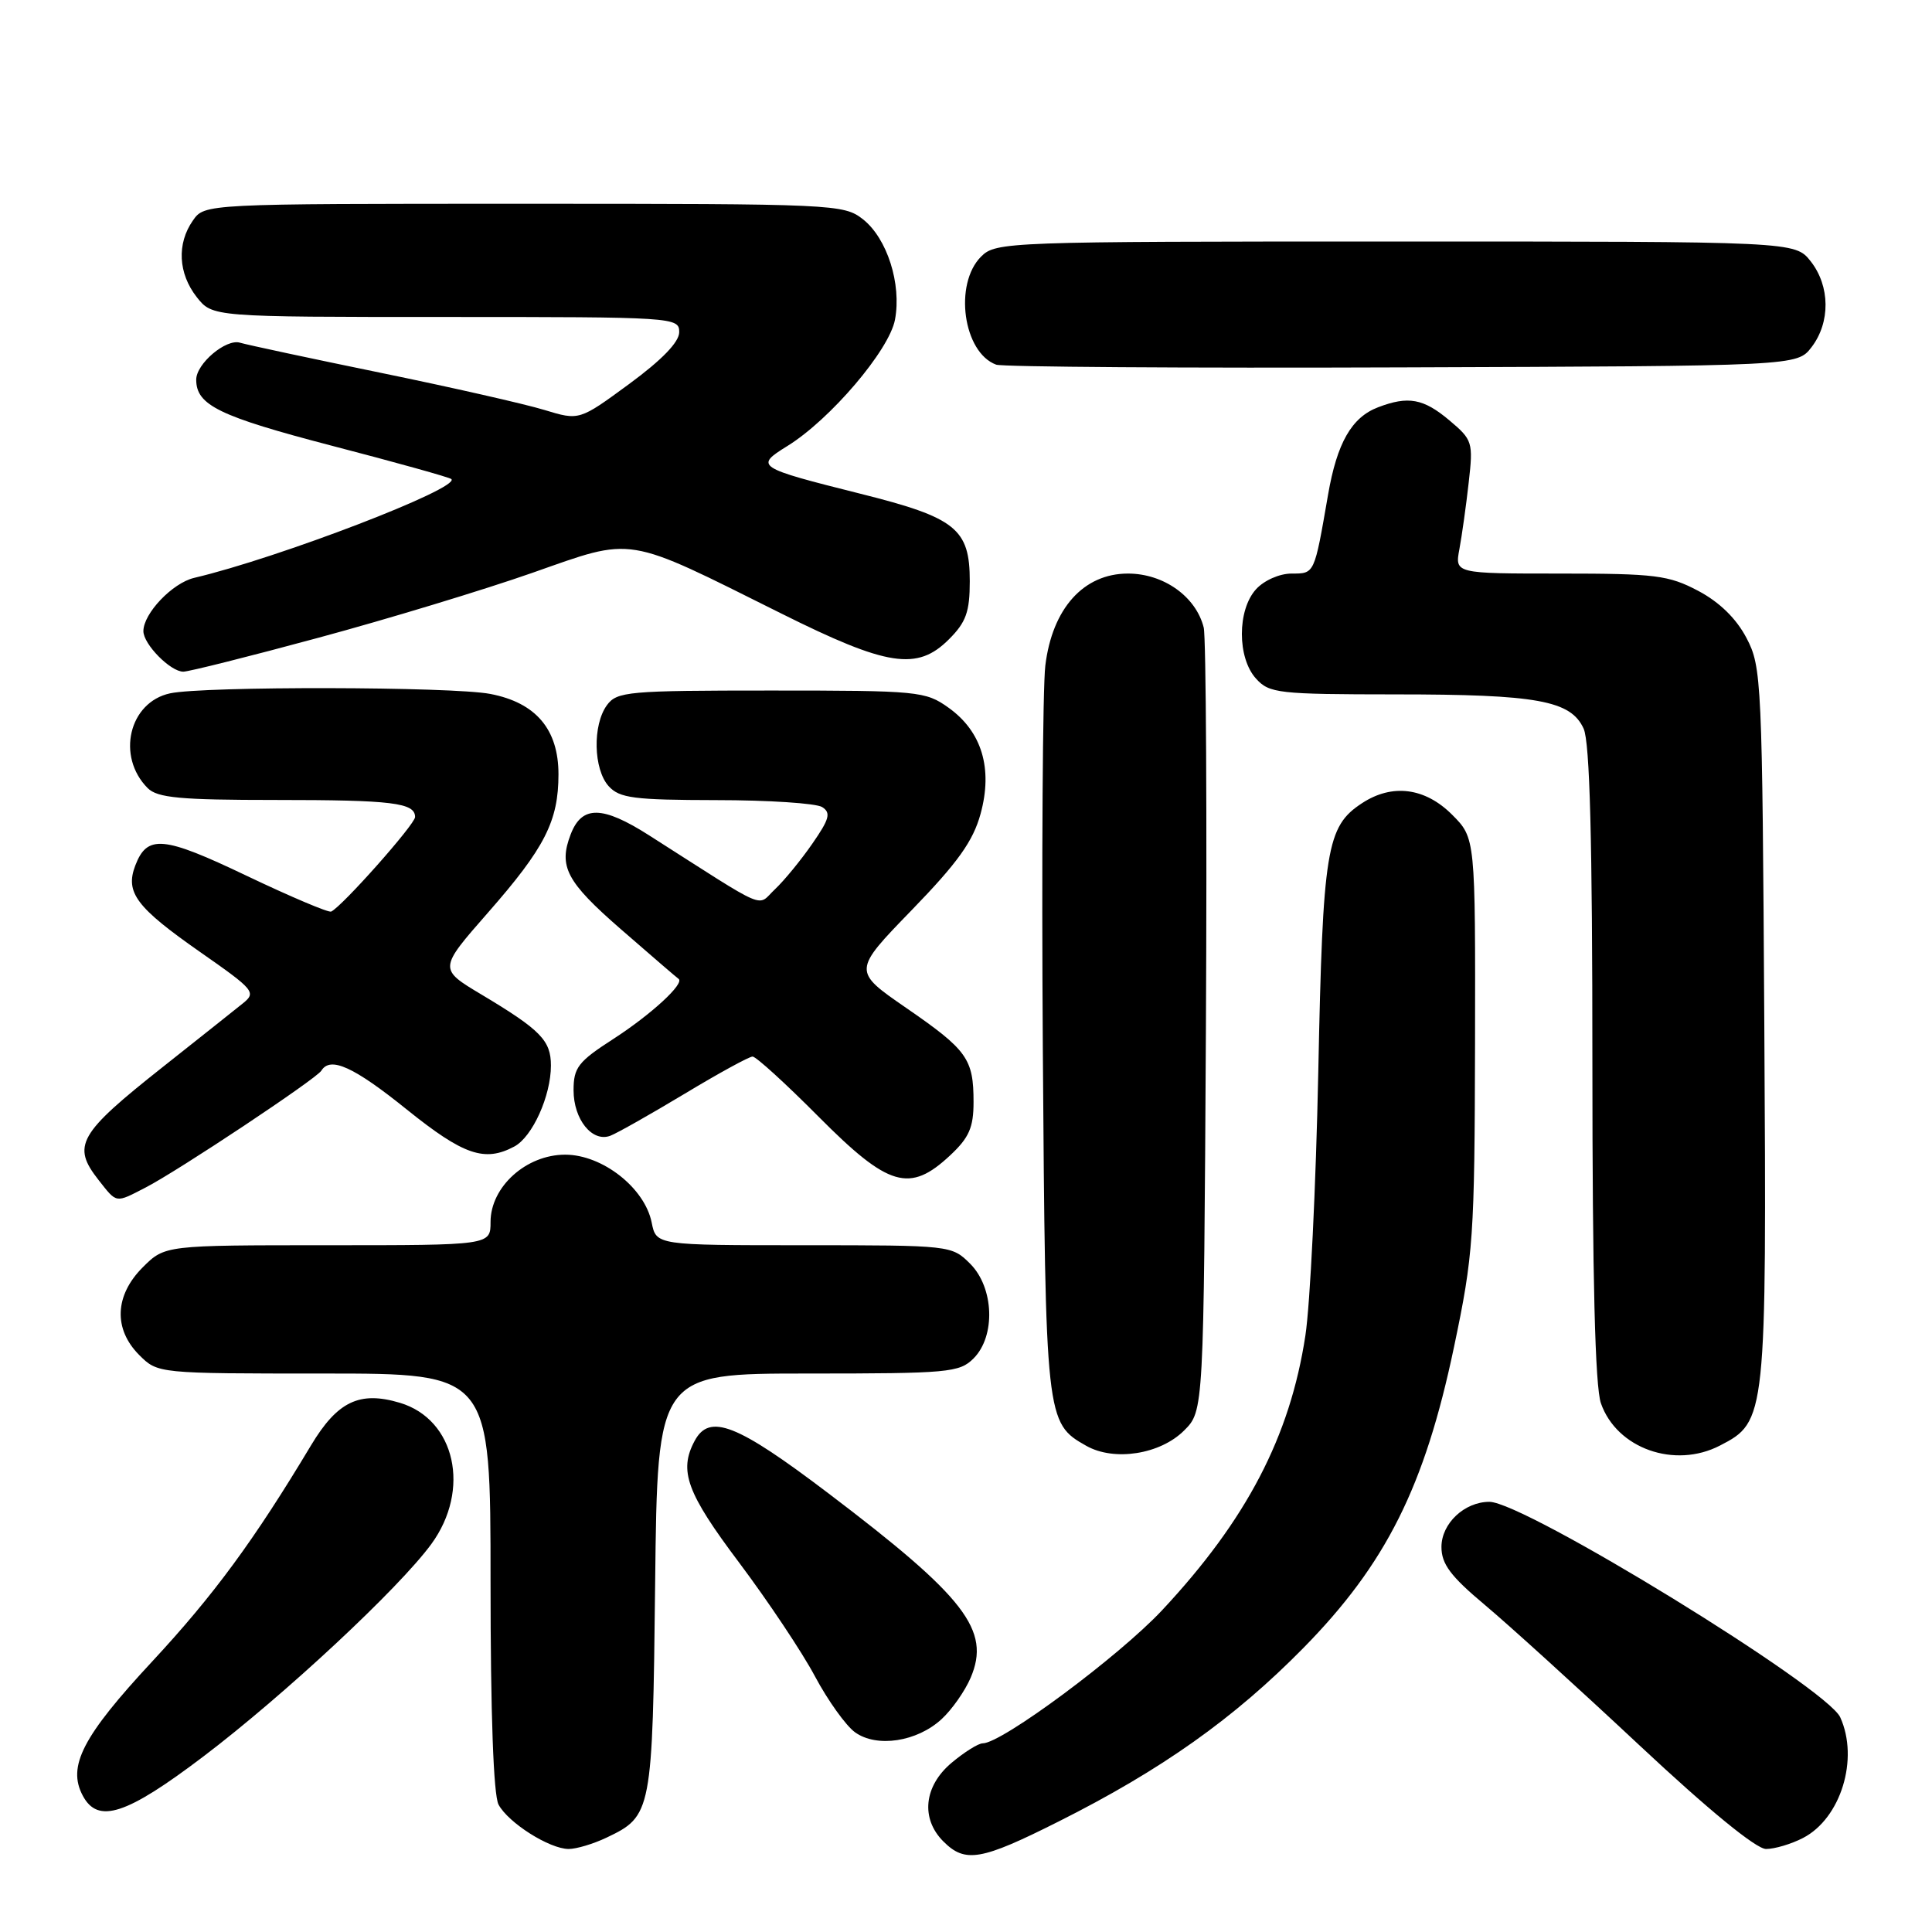 <?xml version="1.0" encoding="UTF-8" standalone="no"?>
<!DOCTYPE svg PUBLIC "-//W3C//DTD SVG 1.1//EN" "http://www.w3.org/Graphics/SVG/1.1/DTD/svg11.dtd" >
<svg xmlns="http://www.w3.org/2000/svg" xmlns:xlink="http://www.w3.org/1999/xlink" version="1.1" viewBox="0 0 256 256">
 <g >
 <path fill="currentColor"
d=" M 140.25 241.37 C 153.90 234.52 163.52 227.70 172.70 218.37 C 183.65 207.23 188.78 196.99 192.66 178.50 C 195.24 166.23 195.39 163.96 195.45 138.27 C 195.50 111.05 195.50 111.05 192.42 107.96 C 188.83 104.36 184.47 103.80 180.47 106.43 C 175.76 109.51 175.28 112.48 174.68 142.00 C 174.37 157.12 173.60 172.86 172.97 176.97 C 170.93 190.37 165.17 201.40 153.97 213.38 C 148.23 219.50 132.74 231.00 130.22 231.00 C 129.63 231.00 127.77 232.17 126.08 233.59 C 122.42 236.67 121.97 240.97 125.00 244.00 C 127.89 246.89 129.97 246.54 140.25 241.37 Z  M 80.36 243.50 C 86.38 240.64 86.47 240.18 86.81 209.75 C 87.12 182.00 87.12 182.00 107.06 182.00 C 125.67 182.00 127.13 181.87 129.00 180.00 C 131.95 177.05 131.72 170.62 128.55 167.45 C 126.11 165.02 125.97 165.00 106.52 165.00 C 86.95 165.00 86.95 165.00 86.35 161.99 C 85.43 157.40 79.82 153.00 74.89 153.00 C 69.72 153.00 65.00 157.26 65.00 161.92 C 65.00 165.00 65.00 165.00 43.42 165.00 C 21.85 165.00 21.85 165.00 18.92 167.92 C 15.19 171.65 15.01 176.10 18.45 179.55 C 20.91 182.00 20.91 182.00 42.95 182.00 C 65.00 182.00 65.00 182.00 65.00 209.57 C 65.00 227.13 65.39 237.85 66.06 239.12 C 67.36 241.54 72.81 244.99 75.35 245.00 C 76.37 245.00 78.62 244.33 80.36 243.50 Z  M 238.91 243.54 C 243.92 240.95 246.35 233.06 243.84 227.55 C 242.05 223.61 201.97 199.00 197.35 199.00 C 194.05 199.00 191.00 201.87 191.00 204.98 C 191.00 207.24 192.21 208.86 196.75 212.66 C 199.91 215.31 209.12 223.67 217.21 231.24 C 226.40 239.84 232.70 245.00 234.01 245.00 C 235.16 245.00 237.37 244.34 238.91 243.54 Z  M 26.94 232.75 C 37.70 224.59 52.85 210.47 57.15 204.60 C 62.41 197.40 60.34 188.08 52.99 185.88 C 47.65 184.28 44.71 185.69 41.21 191.52 C 33.65 204.13 28.33 211.36 20.17 220.15 C 10.94 230.08 8.89 234.05 10.97 237.94 C 12.98 241.71 16.73 240.49 26.94 232.75 Z  M 124.77 227.79 C 126.14 226.53 127.87 224.06 128.62 222.30 C 131.30 216.02 127.92 211.64 109.79 197.89 C 97.63 188.66 94.01 187.24 92.04 190.93 C 89.92 194.89 90.98 197.80 97.95 207.07 C 101.76 212.15 106.29 218.93 107.99 222.13 C 109.70 225.33 112.08 228.66 113.30 229.54 C 116.18 231.61 121.51 230.80 124.77 227.79 Z  M 156.90 189.55 C 159.50 186.96 159.50 186.96 159.79 136.23 C 159.94 108.33 159.81 84.45 159.50 83.16 C 158.48 79.06 154.20 76.00 149.46 76.00 C 143.58 76.00 139.43 80.62 138.51 88.20 C 138.16 91.11 138.01 113.97 138.18 139.00 C 138.53 188.17 138.57 188.55 143.94 191.58 C 147.64 193.67 153.74 192.71 156.90 189.55 Z  M 227.91 191.54 C 234.04 188.38 234.09 187.93 233.78 135.79 C 233.51 90.13 233.43 88.36 231.42 84.54 C 230.07 81.96 227.84 79.78 225.02 78.29 C 221.10 76.22 219.35 76.00 206.73 76.00 C 192.77 76.00 192.77 76.00 193.38 72.75 C 193.71 70.96 194.27 67.00 194.61 63.94 C 195.22 58.59 195.12 58.28 192.04 55.69 C 188.62 52.81 186.60 52.44 182.62 53.96 C 179.10 55.29 177.16 58.68 175.97 65.58 C 174.14 76.14 174.21 76.00 171.14 76.00 C 169.54 76.00 167.49 76.91 166.43 78.08 C 163.93 80.83 163.93 87.17 166.43 89.92 C 168.19 91.87 169.37 92.00 184.90 92.01 C 203.70 92.01 208.14 92.82 209.84 96.55 C 210.66 98.35 211.00 111.33 211.00 140.90 C 211.00 169.41 211.36 183.73 212.13 185.94 C 214.22 191.93 221.90 194.66 227.91 191.54 Z  M 19.30 157.35 C 23.61 155.13 41.91 142.96 42.58 141.87 C 43.77 139.94 46.86 141.34 53.92 147.03 C 61.42 153.06 64.22 154.02 68.15 151.92 C 70.55 150.64 73.00 145.21 73.00 141.19 C 73.00 137.87 71.65 136.48 63.81 131.79 C 58.12 128.39 58.12 128.39 64.65 120.94 C 72.20 112.34 74.00 108.80 74.00 102.59 C 74.00 96.64 71.01 93.11 64.97 91.95 C 59.88 90.97 27.03 90.91 22.54 91.87 C 17.09 93.04 15.39 100.24 19.57 104.43 C 20.86 105.72 23.88 106.00 36.49 106.00 C 52.01 106.00 55.00 106.37 55.00 108.26 C 55.00 109.22 45.33 120.12 43.88 120.79 C 43.53 120.95 38.50 118.82 32.69 116.05 C 21.60 110.75 19.50 110.56 17.92 114.70 C 16.57 118.26 18.05 120.23 26.55 126.17 C 33.71 131.17 33.99 131.50 32.17 132.96 C 31.12 133.81 26.37 137.58 21.61 141.35 C 10.35 150.26 9.48 151.80 13.07 156.37 C 15.52 159.48 15.25 159.44 19.30 157.35 Z  M 125.89 153.10 C 128.41 150.75 129.00 149.40 129.00 146.03 C 129.00 140.29 128.18 139.14 120.07 133.55 C 112.98 128.66 112.98 128.66 120.82 120.58 C 126.91 114.30 128.94 111.46 129.93 107.84 C 131.58 101.83 130.10 96.92 125.68 93.77 C 122.63 91.59 121.70 91.50 102.17 91.50 C 83.20 91.50 81.75 91.63 80.42 93.44 C 78.50 96.07 78.63 101.93 80.65 104.17 C 82.09 105.76 83.99 106.00 94.90 106.02 C 101.83 106.02 108.15 106.44 108.94 106.94 C 110.13 107.70 109.91 108.52 107.64 111.79 C 106.14 113.96 103.92 116.67 102.70 117.82 C 100.20 120.16 102.18 121.00 86.03 110.70 C 79.81 106.73 77.10 106.70 75.62 110.55 C 73.98 114.81 75.05 116.84 82.25 123.11 C 86.24 126.58 89.68 129.55 89.91 129.70 C 90.77 130.30 86.28 134.43 81.25 137.68 C 76.61 140.67 76.00 141.46 76.00 144.46 C 76.00 148.34 78.48 151.41 80.88 150.49 C 81.77 150.15 86.19 147.65 90.70 144.94 C 95.21 142.22 99.27 140.00 99.72 140.00 C 100.18 140.00 104.13 143.60 108.50 148.00 C 117.74 157.29 120.53 158.11 125.89 153.10 Z  M 42.21 84.50 C 51.36 82.03 64.10 78.16 70.52 75.91 C 84.16 71.12 82.61 70.87 103.50 81.28 C 117.59 88.31 121.54 88.92 125.74 84.71 C 128.01 82.45 128.50 81.07 128.50 77.01 C 128.50 70.06 126.67 68.59 114.00 65.42 C 100.22 61.96 99.97 61.80 104.33 59.10 C 110.00 55.60 117.83 46.41 118.59 42.36 C 119.48 37.62 117.55 31.58 114.34 29.05 C 111.80 27.06 110.58 27.00 69.42 27.00 C 27.11 27.00 27.11 27.00 25.56 29.22 C 23.41 32.29 23.61 36.23 26.07 39.37 C 28.15 42.00 28.15 42.00 59.07 42.00 C 89.36 42.00 90.00 42.04 90.00 44.01 C 90.00 45.32 87.72 47.68 83.38 50.87 C 76.76 55.73 76.76 55.73 72.13 54.32 C 69.58 53.54 59.85 51.33 50.50 49.41 C 41.15 47.49 32.74 45.69 31.80 45.41 C 29.95 44.85 26.00 48.19 26.00 50.31 C 26.00 53.69 29.03 55.16 43.96 59.06 C 52.46 61.27 59.60 63.26 59.81 63.48 C 61.01 64.68 36.94 73.93 25.73 76.57 C 22.84 77.25 19.00 81.29 19.00 83.63 C 19.00 85.36 22.58 89.00 24.29 89.00 C 25.00 89.00 33.06 86.98 42.21 84.50 Z  M 240.04 46.00 C 242.55 42.72 242.51 37.92 239.93 34.63 C 237.85 32.00 237.85 32.00 184.93 32.00 C 133.33 32.00 131.95 32.05 130.00 34.00 C 126.36 37.64 127.63 46.72 132.00 48.32 C 132.82 48.62 157.04 48.79 185.81 48.68 C 238.12 48.50 238.12 48.50 240.04 46.00 Z "/>
</g>
</svg>